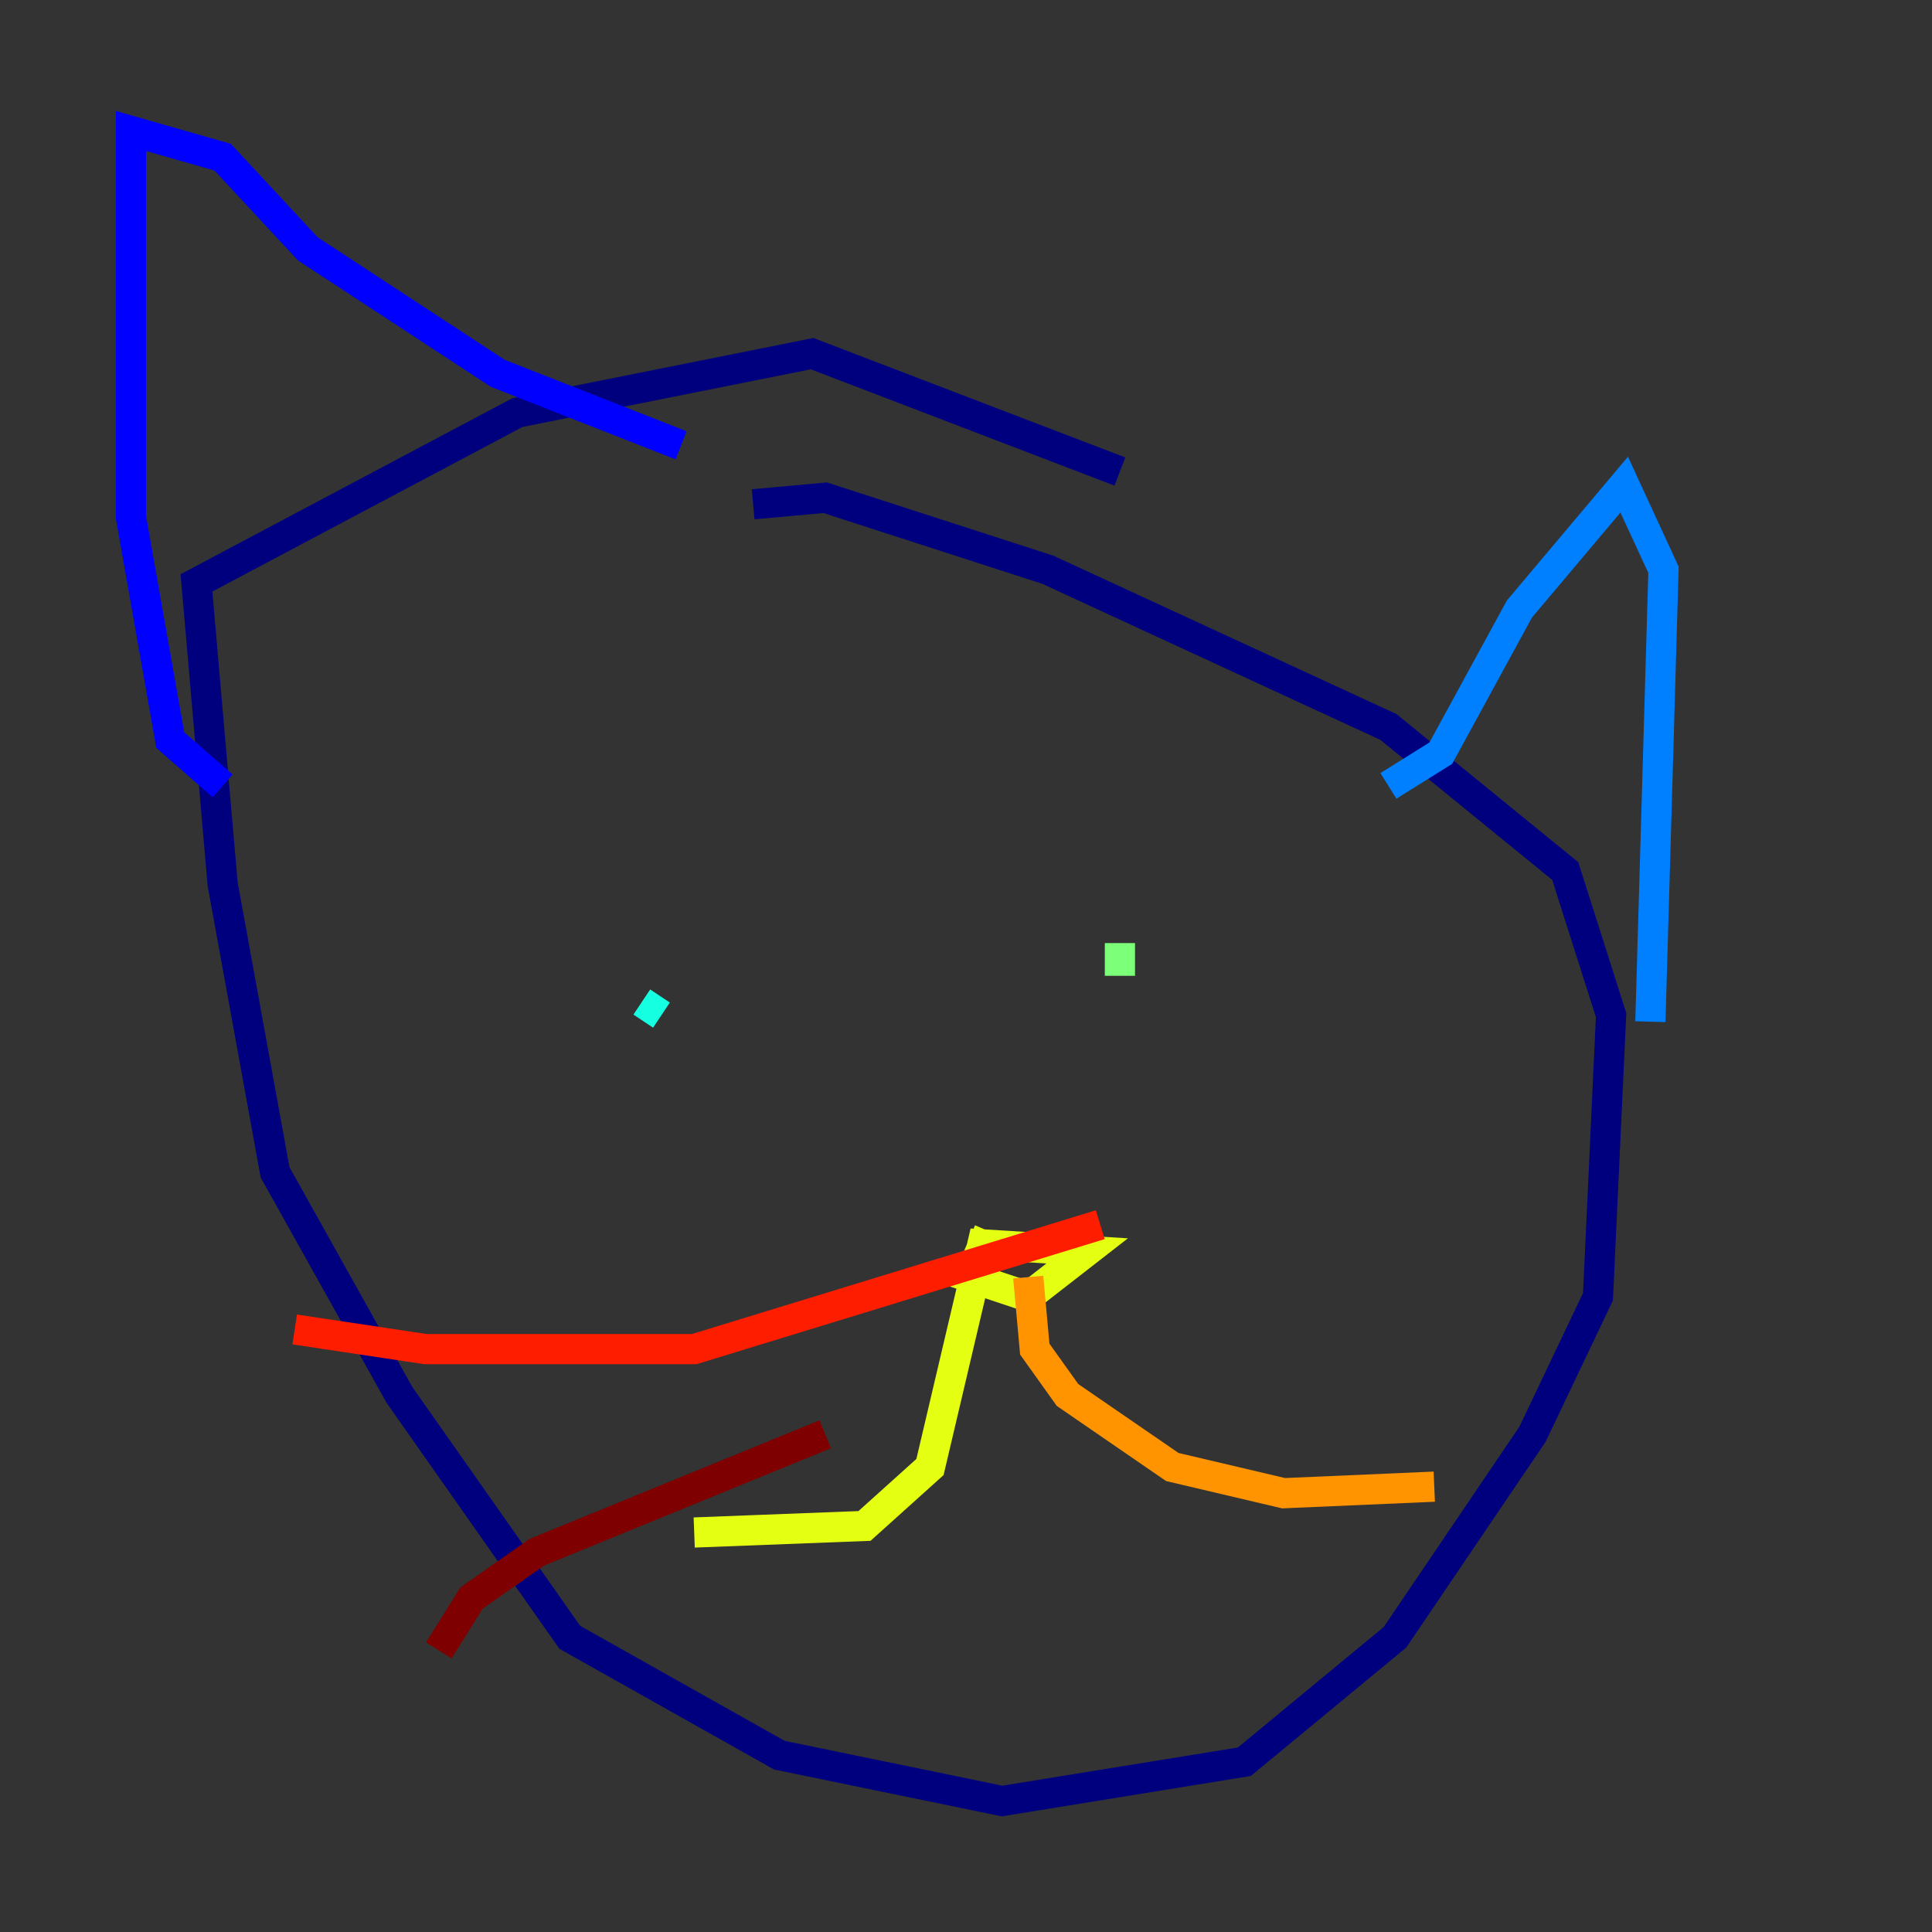 <?xml version="1.0" encoding="utf-8" ?>
<svg baseProfile="tiny" height="128" version="1.2" viewBox="0,0,128,128" width="128" xmlns="http://www.w3.org/2000/svg" xmlns:ev="http://www.w3.org/2001/xml-events" xmlns:xlink="http://www.w3.org/1999/xlink"><rect x="0" y="0" width="128" height="128" fill="#333333" stroke="none"/><defs /><polyline fill="none" points="74.197,31.241 53.803,23.43 34.278,27.336 13.017,38.617 14.752,58.576 18.224,77.668 26.468,92.42 37.749,108.475 51.634,116.285 66.386,119.322 82.441,116.719 92.42,108.475 101.532,95.024 105.871,85.912 106.739,67.254 103.702,57.709 91.986,48.163 69.424,37.749 54.671,32.976 49.898,33.41" stroke="#00007f" stroke-width="2" /><polyline fill="none" points="14.752,52.068 11.281,49.031 8.678,34.278 8.678,8.678 14.752,10.414 20.393,16.488 32.976,24.732 45.125,29.505" stroke="#0000ff" stroke-width="2" /><polyline fill="none" points="91.986,52.068 95.458,49.898 100.664,40.352 107.607,32.108 110.21,37.749 109.342,67.688" stroke="#0080ff" stroke-width="2" /><polyline fill="none" points="43.824,67.254 42.522,66.386" stroke="#15ffe1" stroke-width="2" /><polyline fill="none" points="74.197,62.481 74.197,64.651" stroke="#7cff79" stroke-width="2" /><polyline fill="none" points="65.519,81.573 64.217,84.61 68.122,85.912 72.027,82.875 65.085,82.441 61.614,97.193 57.275,101.098 45.993,101.532" stroke="#e4ff12" stroke-width="2" /><polyline fill="none" points="68.122,84.61 68.556,89.383 70.725,92.42 77.668,97.193 85.044,98.929 95.024,98.495" stroke="#ff9400" stroke-width="2" /><polyline fill="none" points="72.895,81.139 45.993,89.383 28.203,89.383 19.525,88.081" stroke="#ff1d00" stroke-width="2" /><polyline fill="none" points="54.671,95.024 35.58,102.834 31.241,105.871 29.071,109.342" stroke="#7f0000" stroke-width="2" /></svg>